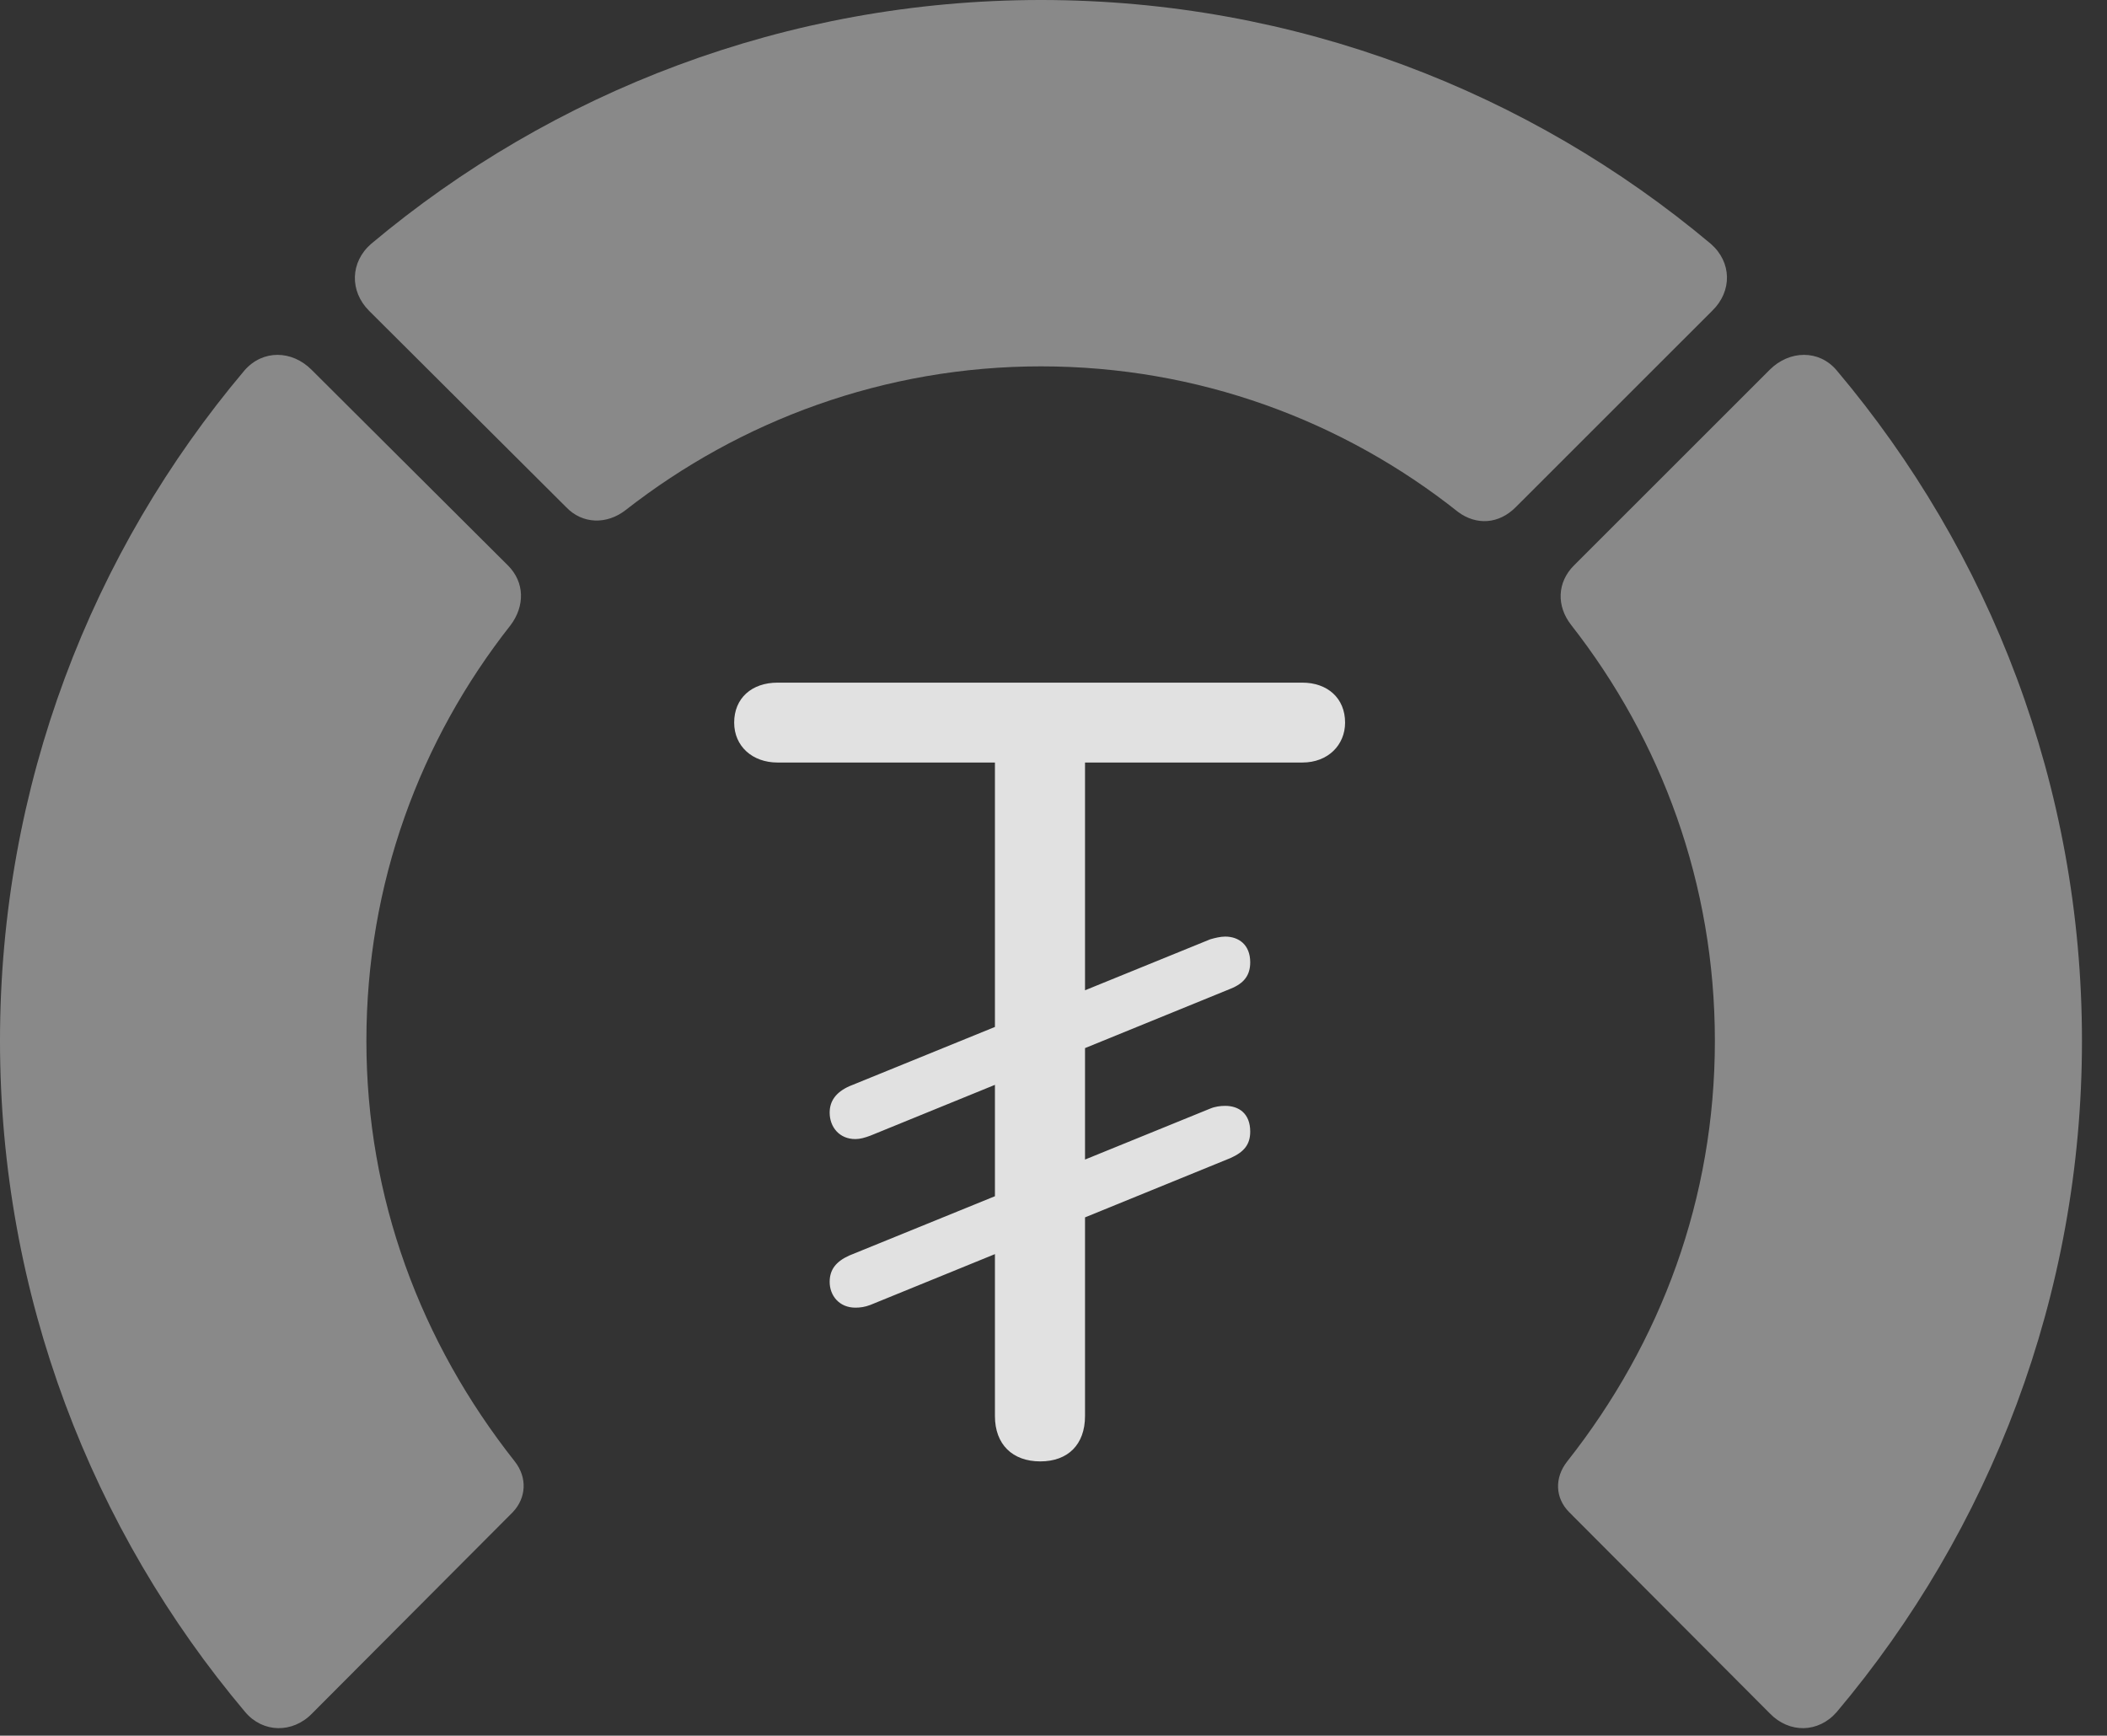 <?xml version="1.0" encoding="UTF-8"?>
<!--Generator: Apple Native CoreSVG 341-->
<!DOCTYPE svg
PUBLIC "-//W3C//DTD SVG 1.1//EN"
       "http://www.w3.org/Graphics/SVG/1.1/DTD/svg11.dtd">
<svg version="1.1" xmlns="http://www.w3.org/2000/svg" xmlns:xlink="http://www.w3.org/1999/xlink" viewBox="0 0 30.381 25.029">
 <rect x="0" y="0" width="30.381" height="25.029" fill="#333333" stroke="none"/>
 <g>
  <rect height="25.029" opacity="0" width="30.381" x="0" y="0"/>
  <path d="M30.02 15.01C30.02 11.328 28.691 7.959 26.484 5.342C26.23 5.039 25.801 5.049 25.518 5.332L22.695 8.154C22.451 8.398 22.441 8.74 22.656 9.014C23.955 10.674 24.727 12.744 24.727 15.01C24.727 17.275 23.955 19.355 22.598 21.074C22.412 21.309 22.422 21.602 22.627 21.807L25.518 24.707C25.801 25 26.221 24.99 26.484 24.688C28.691 22.07 30.02 18.682 30.02 15.01Z" fill="white" fill-opacity="0.425"/>
  <path d="M15.01 5.283C17.275 5.283 19.365 6.064 21.025 7.383C21.289 7.578 21.611 7.559 21.855 7.314L24.688 4.482C24.98 4.199 24.971 3.779 24.668 3.516C22.061 1.328 18.682 0 15.01 0C11.338 0 7.959 1.328 5.352 3.516C5.049 3.779 5.039 4.199 5.322 4.482L8.164 7.314C8.398 7.559 8.75 7.568 9.023 7.354C10.674 6.064 12.754 5.283 15.01 5.283Z" fill="white" fill-opacity="0.425"/>
  <path d="M0 15.01C0 18.682 1.328 22.07 3.535 24.688C3.789 24.99 4.219 25 4.502 24.707L7.393 21.807C7.588 21.602 7.607 21.309 7.422 21.074C6.064 19.355 5.283 17.275 5.283 15.01C5.283 12.744 6.055 10.674 7.363 9.014C7.568 8.74 7.568 8.398 7.324 8.154L4.492 5.332C4.209 5.049 3.789 5.039 3.525 5.342C1.318 7.959 0 11.328 0 15.01Z" fill="white" fill-opacity="0.425"/>
  <path d="M15 21.074C15.4 21.074 15.645 20.83 15.645 20.42L15.645 10.996L18.779 10.996C19.15 10.996 19.395 10.742 19.395 10.42C19.395 10.068 19.141 9.844 18.779 9.844L11.211 9.844C10.84 9.844 10.586 10.068 10.586 10.42C10.586 10.762 10.85 10.996 11.211 10.996L14.346 10.996L14.346 20.42C14.346 20.83 14.6 21.074 15 21.074ZM12.334 16.426C12.402 16.426 12.471 16.406 12.549 16.377L17.744 14.258C17.939 14.18 18.027 14.062 18.027 13.877C18.027 13.623 17.861 13.506 17.666 13.506C17.598 13.506 17.52 13.525 17.451 13.545L12.246 15.664C12.051 15.752 11.963 15.879 11.963 16.045C11.963 16.25 12.1 16.426 12.334 16.426ZM12.334 18.857C12.402 18.857 12.471 18.848 12.549 18.818L17.744 16.699C17.939 16.611 18.027 16.504 18.027 16.318C18.027 16.055 17.861 15.947 17.666 15.947C17.598 15.947 17.52 15.957 17.451 15.986L12.246 18.105C12.051 18.193 11.963 18.311 11.963 18.486C11.963 18.682 12.1 18.857 12.334 18.857Z" fill="white" fill-opacity="0.85"/>
 </g>
</svg>
